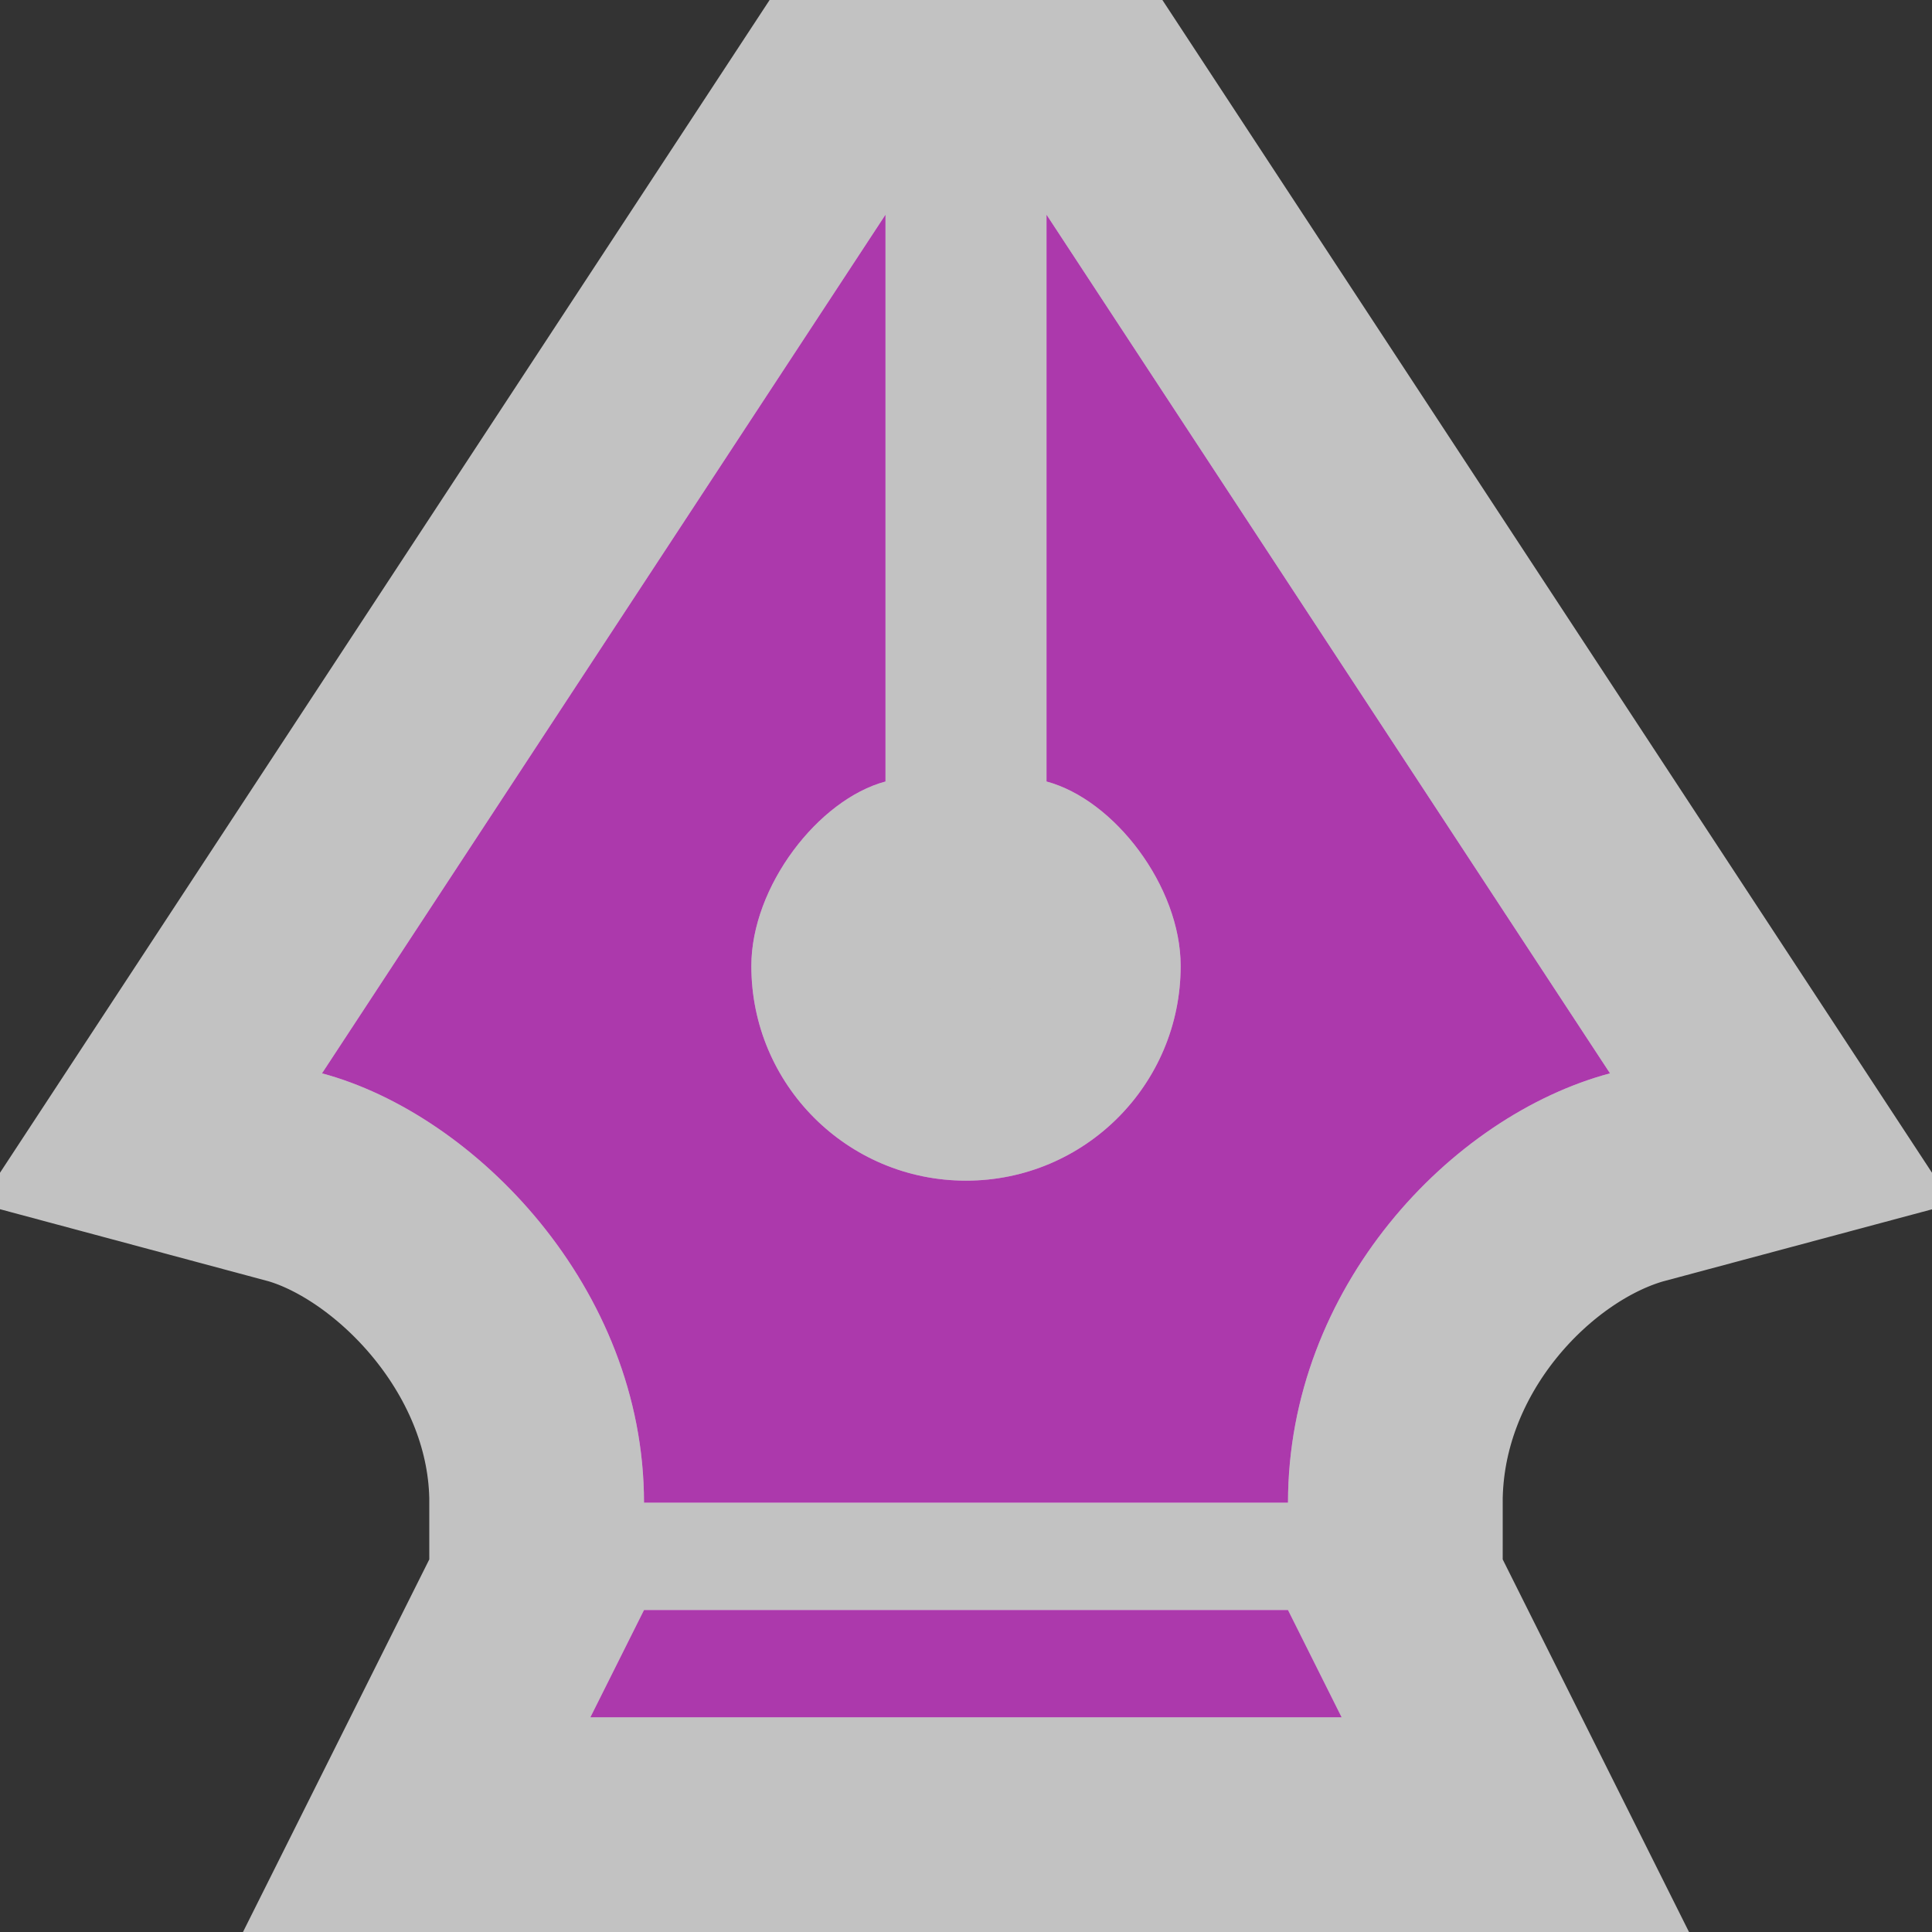 <?xml version='1.0' encoding='utf-8'?>
<svg xmlns:dc="http://purl.org/dc/elements/1.1/" xmlns:cc="http://creativecommons.org/ns#" xmlns:rdf="http://www.w3.org/1999/02/22-rdf-syntax-ns#" xmlns="http://www.w3.org/2000/svg" version="1.1" width="100%" height="100%" viewBox="0 0 18 18" id="svg2">
  <rect x="0" y="0" width="18" height="18" fill="#333333" stroke="none"/>
  <defs id="defs6"/>
  <rect width="18" height="18" x="0" y="0" id="canvas" style="fill:none;stroke:none;visibility:hidden"/>
  <path d="M 6.25,0 1,8 c 1.424,0.382 3,2 3,4 l 6,0 c 0,-2 1.514,-3.602 3,-4 l -5.25,-8 0,5.281 C 8.384,5.451 9,6.26 9,7 9,8.105 8.105,9 7,9 5.895,9 5,8.105 5,7 5,6.26 5.623,5.449 6.25,5.281 z M 4,13 l -0.5,1 7,0 -0.5,-1 z" id="halo" style="fill:#ffffff;stroke:#ffffff;stroke-width:4.0;opacity:0.7;" transform="translate(2.0,2.0)"/>
<path d="M 6.25,0 1,8 c 1.424,0.382 3,2 3,4 l 6,0 c 0,-2 1.514,-3.602 3,-4 l -5.25,-8 0,5.281 C 8.384,5.451 9,6.26 9,7 9,8.105 8.105,9 7,9 5.895,9 5,8.105 5,7 5,6.26 5.623,5.449 6.25,5.281 z M 4,13 l -0.5,1 7,0 -0.5,-1 z" id="stationery" style="fill:#ac39ac;fill-opacity:1" transform="translate(2.0,2.0)"/>
</svg>
